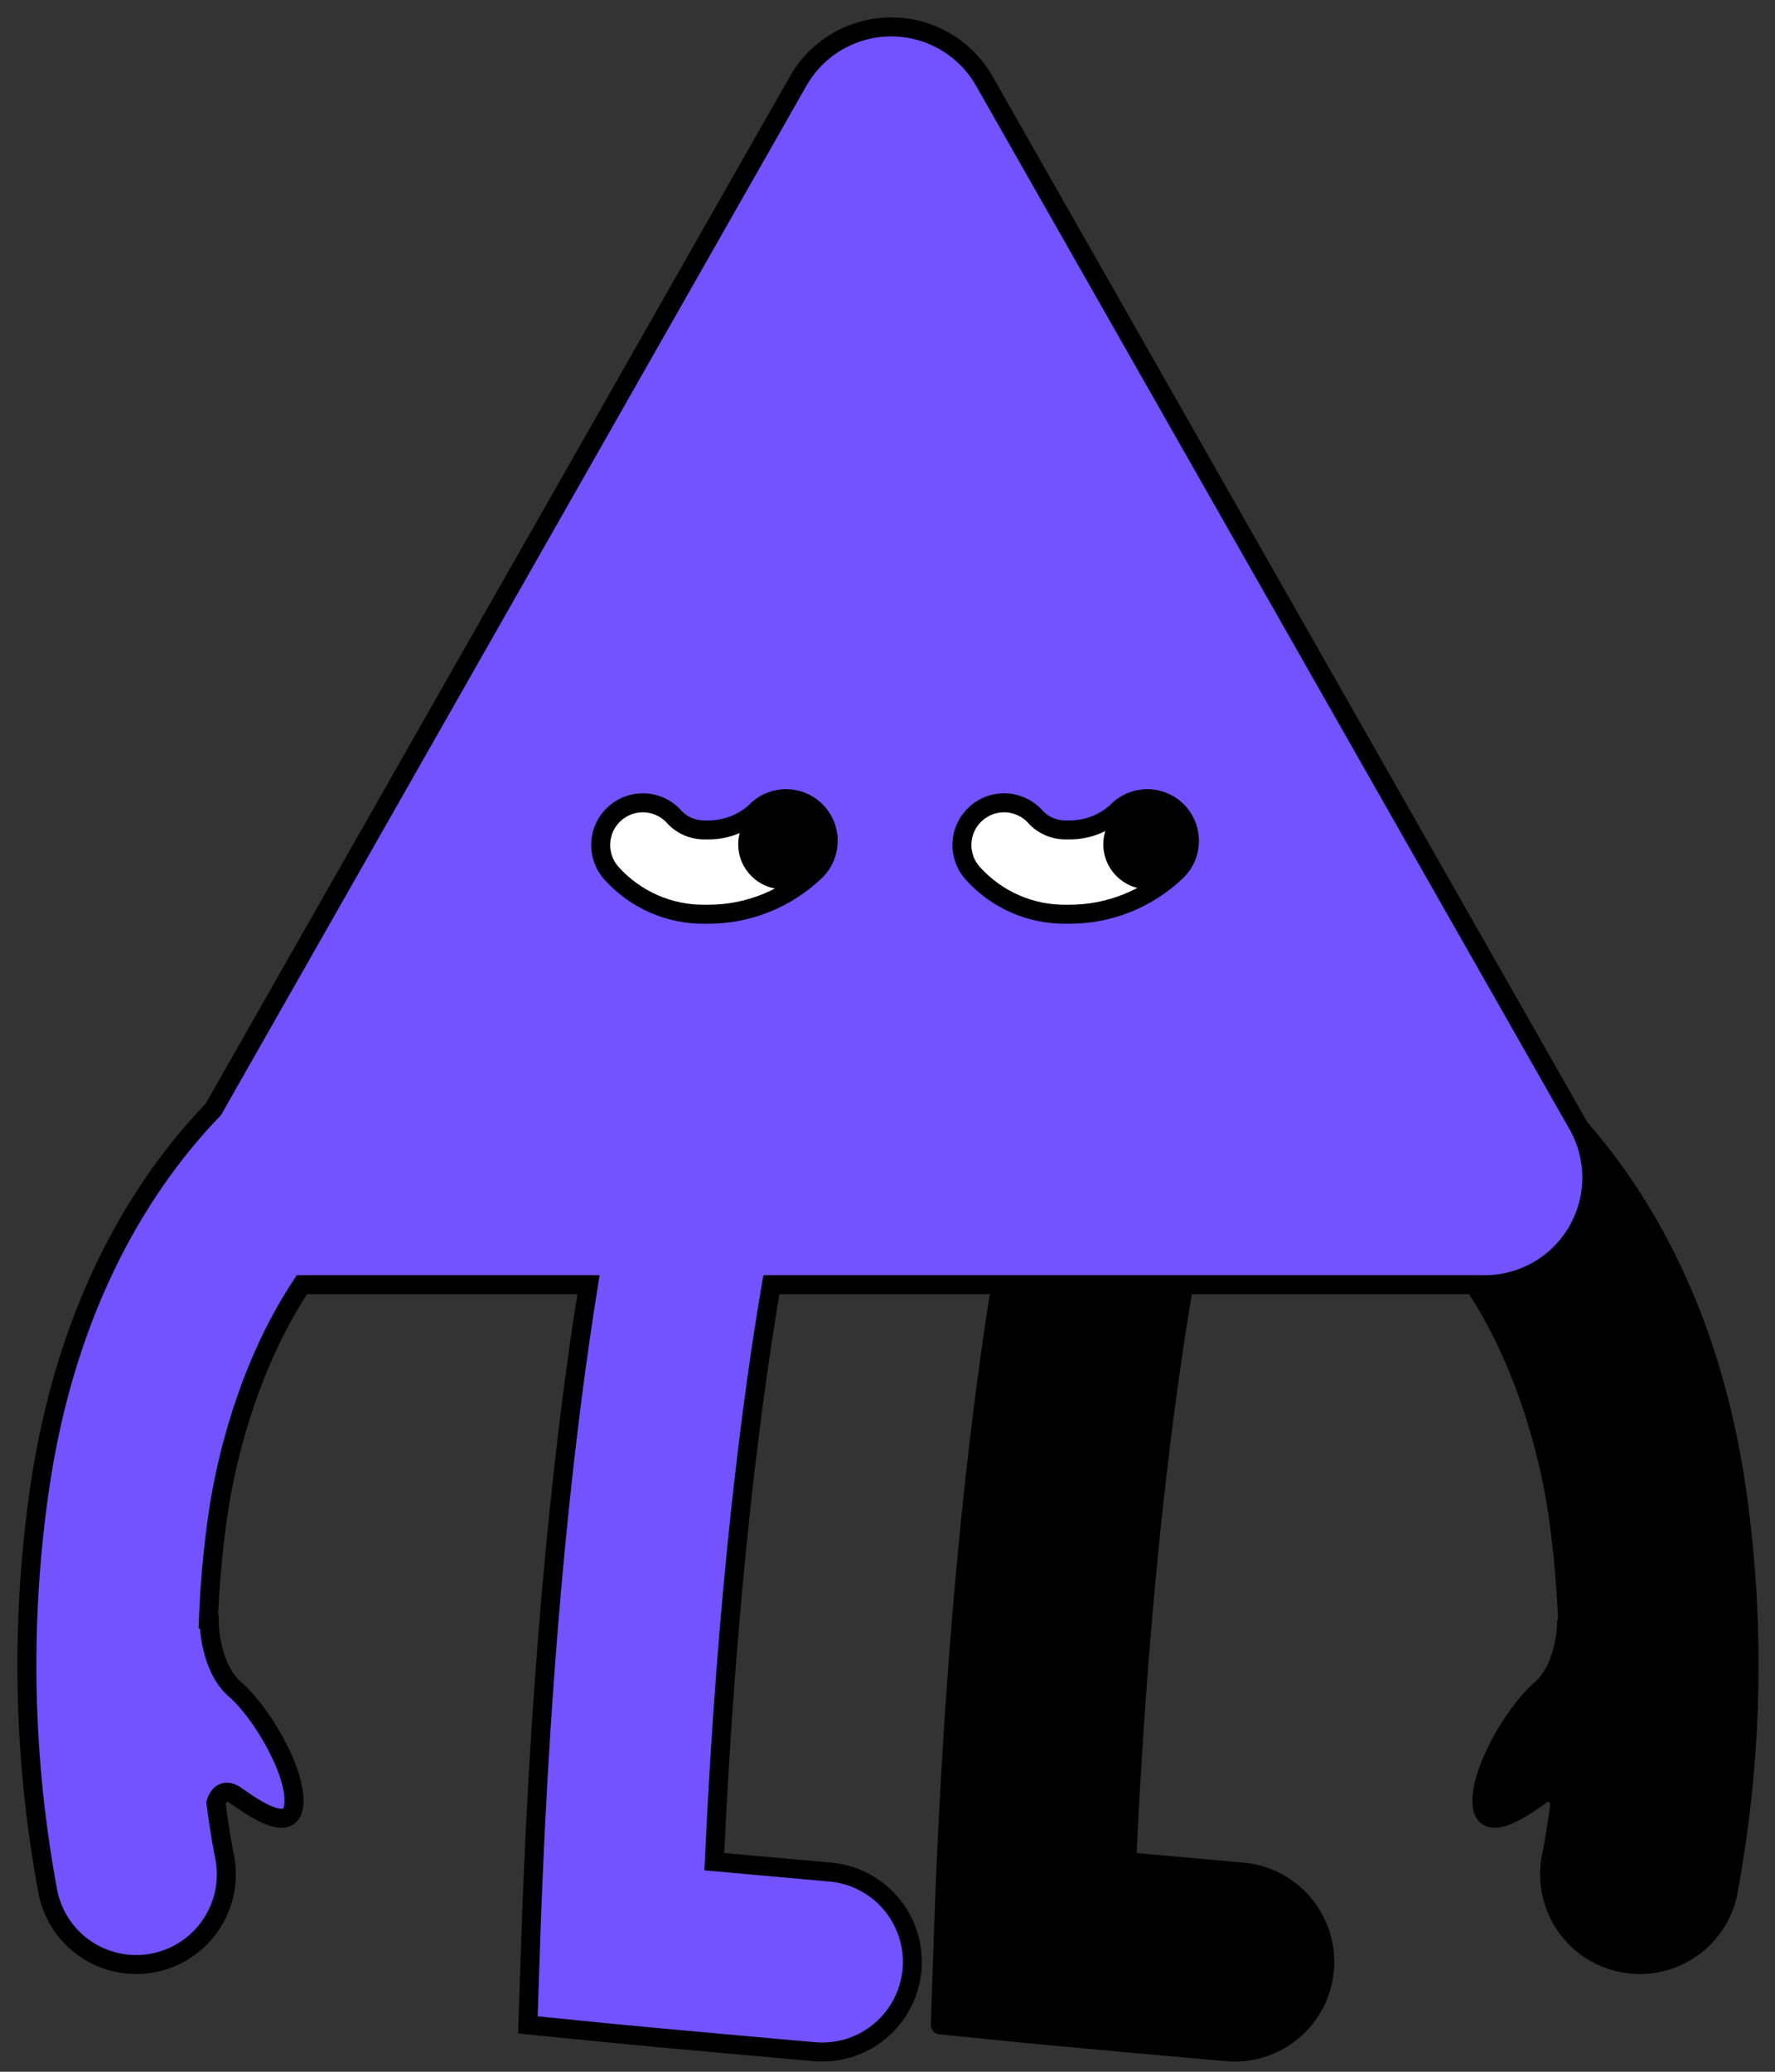 <svg width="66" height="77" viewBox="0 0 66 77" fill="none" xmlns="http://www.w3.org/2000/svg">
<rect x="0" y="0" width="66" height="77" fill="#333333" stroke="none"/>
<path d="M45.912 76.269C46.775 76.268 47.604 75.934 48.227 75.337C48.85 74.74 49.219 73.925 49.257 73.063C49.294 72.201 48.998 71.358 48.429 70.709C47.861 70.059 47.063 69.655 46.204 69.579C46.169 69.576 43.952 69.379 41.895 69.193C42.685 52.026 44.814 43.753 44.836 43.667C45.064 42.808 44.941 41.893 44.495 41.125C44.049 40.356 43.315 39.796 42.456 39.568C41.597 39.34 40.682 39.463 39.914 39.909C39.145 40.356 38.585 41.089 38.357 41.948C38.252 42.346 35.755 51.928 35.069 72.123L34.964 75.259L38.087 75.571C39.601 75.722 45.368 76.234 45.613 76.255C45.712 76.266 45.813 76.269 45.912 76.269Z" fill="black" stroke="black" stroke-width="0.706" stroke-linecap="round" stroke-linejoin="round"/>
<path d="M50.413 39.745C50.647 39.372 50.952 39.049 51.311 38.794C51.67 38.539 52.076 38.358 52.505 38.26C52.934 38.161 53.378 38.149 53.812 38.223C54.246 38.296 54.661 38.455 55.034 38.689C56.886 39.853 63.048 44.501 64.59 55.511C65.284 60.458 65.165 65.485 64.24 70.394C64.075 71.138 63.661 71.802 63.067 72.279C62.473 72.755 61.735 73.016 60.974 73.016C60.472 73.016 59.977 72.904 59.525 72.688C59.073 72.472 58.675 72.157 58.361 71.766C58.046 71.376 57.823 70.92 57.708 70.432C57.593 69.945 57.589 69.437 57.695 68.947C57.699 68.927 57.851 68.214 58.004 67.003C57.867 66.564 57.575 66.543 57.326 66.698C56.973 66.92 55.245 68.293 55.112 67.097C54.98 65.901 56.308 63.643 57.282 62.802C58.257 61.961 58.256 60.278 58.256 60.278L58.289 60.267C58.24 58.987 58.128 57.709 57.952 56.44C57.358 52.197 55.343 46.797 51.47 44.365C51.097 44.131 50.774 43.826 50.519 43.468C50.264 43.109 50.083 42.703 49.984 42.274C49.886 41.845 49.874 41.401 49.947 40.967C50.021 40.533 50.179 40.118 50.413 39.745Z" fill="black" stroke="black" stroke-width="0.706" stroke-linecap="round" stroke-linejoin="round"/>
<path d="M58.667 41.797L36.6 3.013C36.252 2.402 35.749 1.893 35.141 1.54C34.533 1.186 33.842 1 33.139 1C32.436 1 31.745 1.186 31.137 1.54C30.529 1.893 30.026 2.402 29.678 3.013L7.93 41.235C5.461 43.793 2.457 48.28 1.445 55.51C0.751 60.457 0.869 65.484 1.795 70.393C1.96 71.136 2.374 71.801 2.968 72.278C3.561 72.754 4.3 73.014 5.061 73.015C5.562 73.015 6.057 72.903 6.51 72.687C6.962 72.47 7.36 72.156 7.674 71.765C7.989 71.375 8.212 70.919 8.327 70.431C8.442 69.943 8.446 69.436 8.34 68.946C8.335 68.926 8.184 68.213 8.031 67.002C8.168 66.563 8.46 66.542 8.709 66.697C9.061 66.919 10.79 68.291 10.923 67.096C11.055 65.9 9.727 63.642 8.753 62.801C7.778 61.959 7.779 60.277 7.779 60.277L7.746 60.266C7.794 58.986 7.907 57.708 8.083 56.439C8.474 53.65 9.483 50.365 11.226 47.748H21.881C21.094 52.635 20.123 60.67 19.734 72.122L19.628 75.258L22.751 75.57C24.265 75.721 30.032 76.233 30.277 76.254C30.378 76.263 30.478 76.267 30.577 76.267C31.44 76.266 32.269 75.933 32.892 75.336C33.515 74.739 33.884 73.924 33.922 73.062C33.959 72.2 33.663 71.357 33.094 70.708C32.526 70.058 31.729 69.654 30.869 69.578C30.834 69.575 28.617 69.378 26.56 69.192C27.034 58.891 27.99 51.797 28.683 47.748H55.207C55.904 47.748 56.588 47.565 57.192 47.217C57.796 46.87 58.299 46.37 58.649 45.768C58.999 45.165 59.185 44.481 59.189 43.785C59.192 43.088 59.012 42.402 58.668 41.797L58.667 41.797Z" fill="#7352FF" stroke="black" stroke-width="0.706" stroke-miterlimit="10"/>
<path d="M26.288 33.979H26.196C25.546 33.985 24.902 33.853 24.307 33.592C23.712 33.33 23.179 32.945 22.743 32.462C22.603 32.308 22.494 32.127 22.425 31.93C22.355 31.733 22.325 31.525 22.337 31.316C22.349 31.108 22.402 30.904 22.494 30.716C22.586 30.529 22.715 30.361 22.872 30.224C23.029 30.087 23.213 29.982 23.411 29.917C23.609 29.851 23.819 29.826 24.027 29.843C24.235 29.859 24.438 29.917 24.623 30.013C24.809 30.109 24.973 30.241 25.107 30.401C25.256 30.55 25.434 30.666 25.631 30.742C25.827 30.818 26.037 30.853 26.247 30.844C26.913 30.869 27.563 30.638 28.065 30.199C28.205 30.045 28.373 29.92 28.561 29.832C28.75 29.744 28.953 29.694 29.161 29.685C29.369 29.676 29.576 29.708 29.771 29.78C29.966 29.852 30.144 29.962 30.297 30.104C30.448 30.245 30.571 30.416 30.657 30.605C30.742 30.794 30.79 30.999 30.795 31.207C30.801 31.414 30.766 31.621 30.691 31.815C30.617 32.009 30.504 32.186 30.361 32.336C29.274 33.401 27.809 33.992 26.288 33.979Z" fill="white" stroke="black" stroke-width="0.706" stroke-linecap="round" stroke-linejoin="round"/>
<path d="M29.119 33.05C30.04 33.05 30.787 32.303 30.787 31.382C30.787 30.46 30.04 29.713 29.119 29.713C28.197 29.713 27.45 30.46 27.45 31.382C27.45 32.303 28.197 33.05 29.119 33.05Z" fill="black"/>
<path d="M39.72 33.979H39.628C38.978 33.985 38.334 33.853 37.739 33.592C37.144 33.33 36.611 32.945 36.175 32.462C36.035 32.308 35.926 32.127 35.857 31.93C35.787 31.733 35.757 31.525 35.769 31.316C35.781 31.108 35.834 30.904 35.926 30.716C36.018 30.529 36.147 30.361 36.304 30.224C36.461 30.087 36.645 29.982 36.843 29.917C37.041 29.851 37.251 29.826 37.459 29.843C37.667 29.859 37.87 29.917 38.055 30.013C38.241 30.109 38.405 30.241 38.539 30.401C38.688 30.55 38.867 30.666 39.063 30.742C39.259 30.818 39.469 30.853 39.679 30.844C40.345 30.869 40.995 30.638 41.497 30.199C41.637 30.045 41.805 29.92 41.993 29.832C42.181 29.744 42.385 29.694 42.593 29.685C42.8 29.676 43.008 29.708 43.203 29.78C43.398 29.852 43.576 29.962 43.728 30.104C43.881 30.245 44.003 30.416 44.089 30.605C44.174 30.794 44.221 30.999 44.227 31.207C44.233 31.414 44.198 31.621 44.123 31.815C44.049 32.009 43.936 32.186 43.793 32.336C42.706 33.401 41.241 33.992 39.72 33.979Z" fill="white" stroke="black" stroke-width="0.706" stroke-linecap="round" stroke-linejoin="round"/>
<path d="M42.693 33.05C43.615 33.05 44.362 32.303 44.362 31.382C44.362 30.46 43.615 29.713 42.693 29.713C41.772 29.713 41.025 30.46 41.025 31.382C41.025 32.303 41.772 33.05 42.693 33.05Z" fill="black"/>
</svg>
